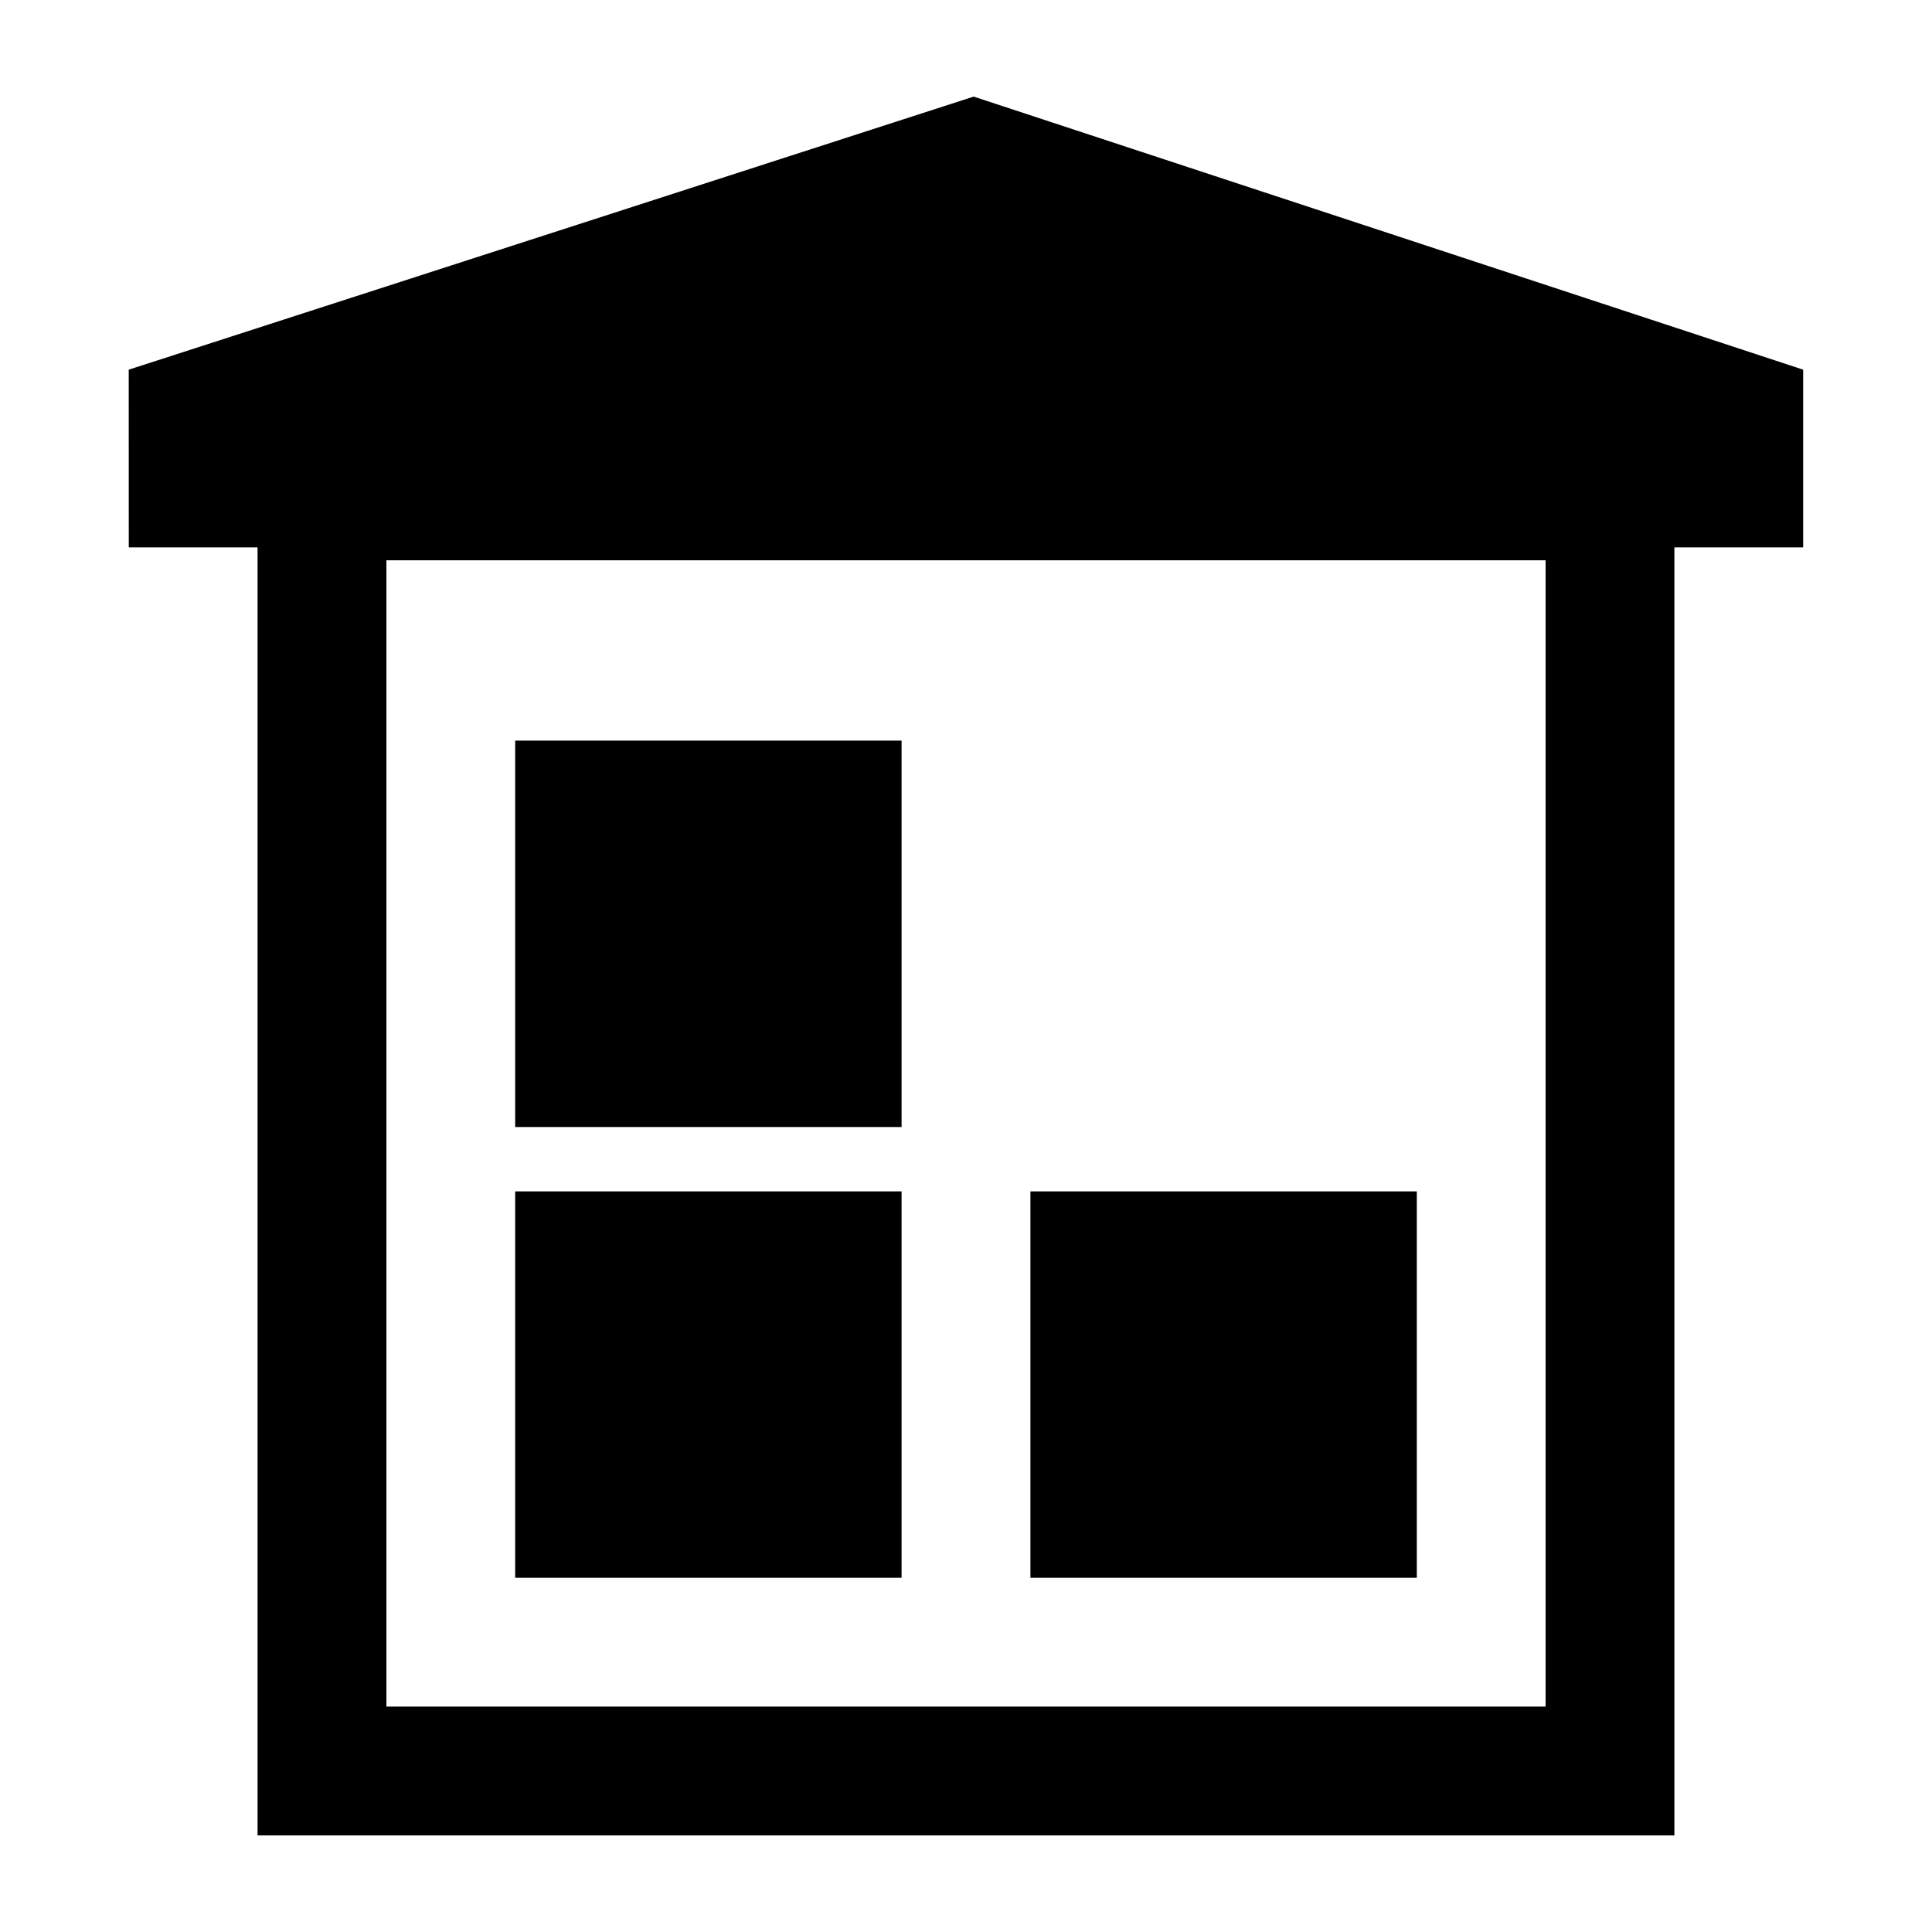 <!-- Generated by IcoMoon.io -->
<svg version="1.1" xmlns="http://www.w3.org/2000/svg" width="32" height="32" viewBox="0 0 32 32">
<title>warehouses</title>
<path class="fill-active" d="M2.133 9.067h2.133v21.333h23.467v-21.333h2.133v-2.944l-13.739-4.523-13.995 4.523zM25.6 28.267h-19.2v-18.987h19.2z"></path>
<path class="fill-active" d="M8.533 19.733h6.4v6.4h-6.4v-6.4z"></path>
<path class="fill-active" d="M17.067 19.733h6.4v6.4h-6.4v-6.4z"></path>
<path class="fill-active" d="M8.533 12.267h6.4v6.4h-6.4v-6.4z"></path>
</svg>
